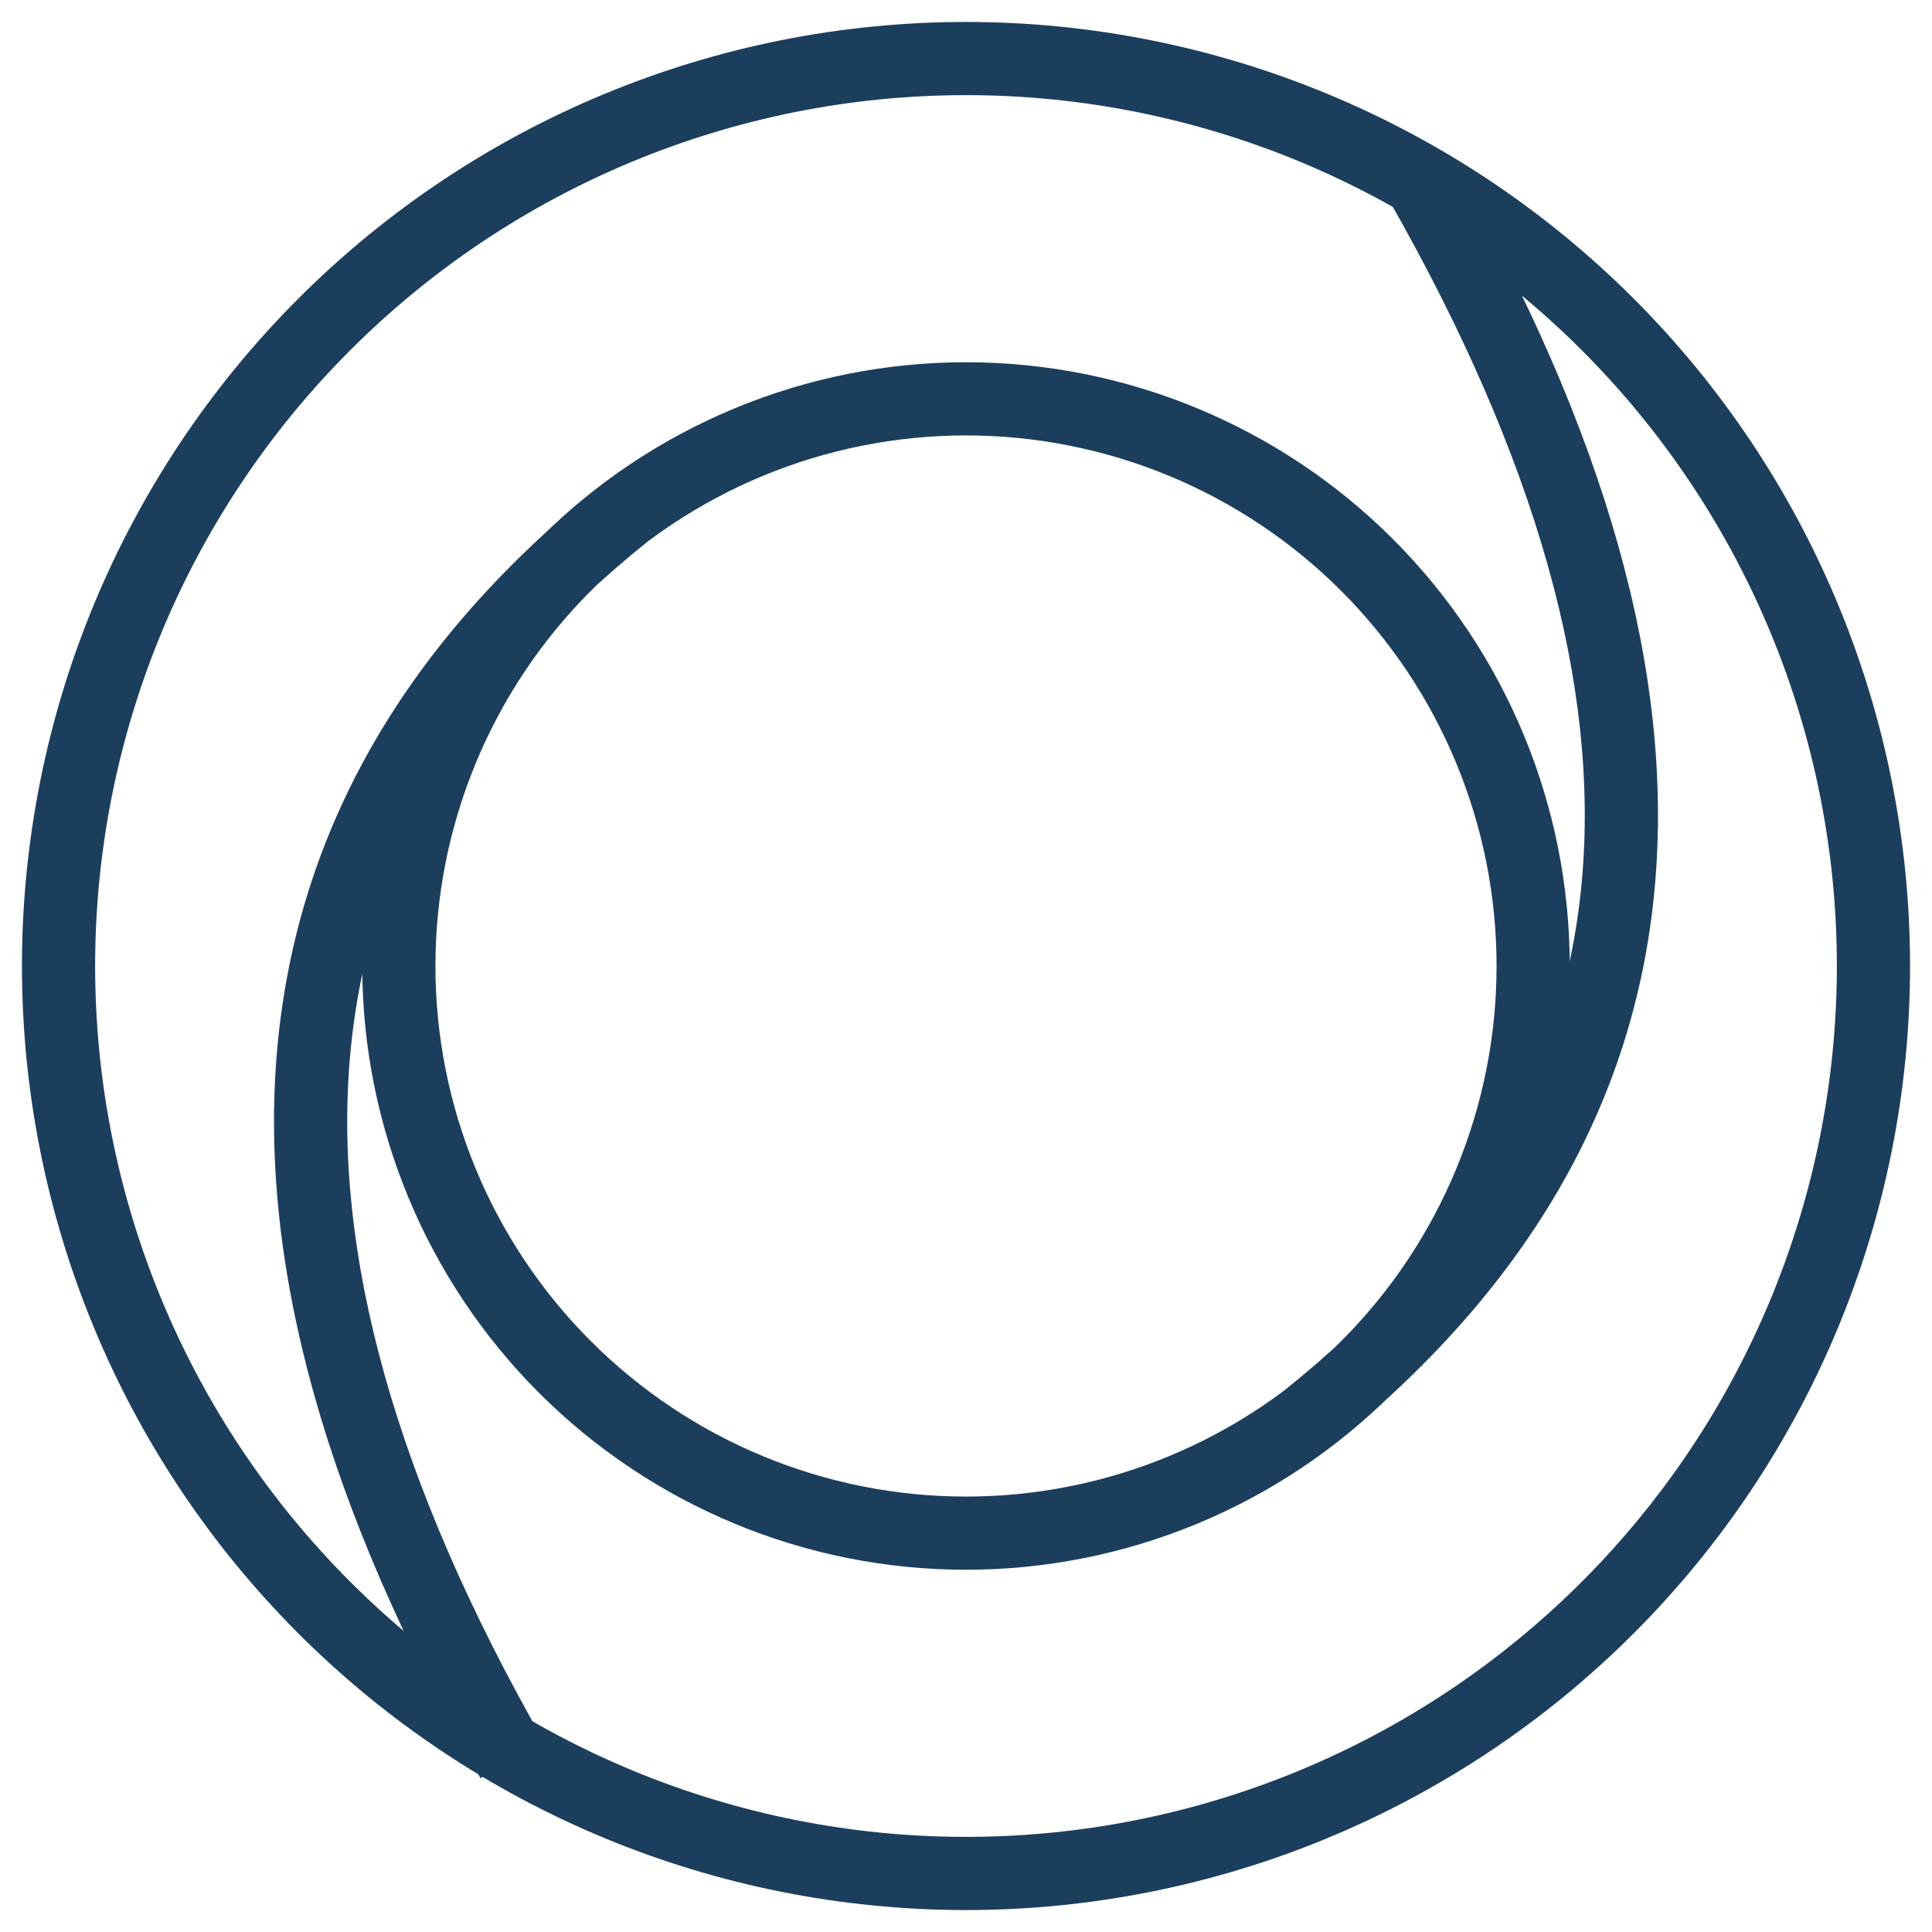 <svg width="66" height="66" viewBox="0 0 66 66" fill="none" xmlns="http://www.w3.org/2000/svg">
<path d="M2 33H0.75H2ZM13.625 33H12.375H13.625ZM33 52.375V53.625V52.375ZM52.375 33H53.625H52.375ZM33 0.75C24.447 0.75 16.244 4.148 10.196 10.196L11.964 11.964C17.543 6.384 25.11 3.25 33 3.25V0.75ZM10.196 10.196C4.148 16.244 0.75 24.447 0.75 33H3.25C3.25 25.11 6.384 17.543 11.964 11.964L10.196 10.196ZM0.75 33C0.75 41.553 4.148 49.756 10.196 55.804L11.964 54.036C6.384 48.457 3.25 40.89 3.25 33H0.75ZM10.196 55.804C16.244 61.852 24.447 65.25 33 65.25V62.75C25.11 62.75 17.543 59.616 11.964 54.036L10.196 55.804ZM33 65.25C41.553 65.25 49.756 61.852 55.804 55.804L54.036 54.036C48.457 59.616 40.89 62.75 33 62.75V65.25ZM55.804 55.804C61.852 49.756 65.25 41.553 65.25 33H62.75C62.75 40.89 59.616 48.457 54.036 54.036L55.804 55.804ZM65.25 33C65.25 24.447 61.852 16.244 55.804 10.196L54.036 11.964C59.616 17.543 62.75 25.11 62.75 33H65.25ZM55.804 10.196C49.756 4.148 41.553 0.75 33 0.75V3.25C40.89 3.25 48.457 6.384 54.036 11.964L55.804 10.196ZM33 12.375C27.53 12.375 22.284 14.548 18.416 18.416L20.184 20.184C23.583 16.785 28.193 14.875 33 14.875V12.375ZM18.416 18.416C14.548 22.284 12.375 27.53 12.375 33H14.875C14.875 28.193 16.785 23.583 20.184 20.184L18.416 18.416ZM12.375 33C12.375 38.47 14.548 43.716 18.416 47.584L20.184 45.816C16.785 42.417 14.875 37.807 14.875 33H12.375ZM18.416 47.584C22.284 51.452 27.53 53.625 33 53.625V51.125C28.193 51.125 23.583 49.215 20.184 45.816L18.416 47.584ZM33 53.625C38.47 53.625 43.716 51.452 47.584 47.584L45.816 45.816C42.417 49.215 37.807 51.125 33 51.125V53.625ZM47.584 47.584C51.452 43.716 53.625 38.47 53.625 33H51.125C51.125 37.807 49.215 42.417 45.816 45.816L47.584 47.584ZM53.625 33C53.625 27.53 51.452 22.284 47.584 18.416L45.816 20.184C49.215 23.583 51.125 28.193 51.125 33H53.625ZM47.584 18.416C43.716 14.548 38.47 12.375 33 12.375V14.875C37.807 14.875 42.417 16.785 45.816 20.184L47.584 18.416ZM20.594 16.524C13.916 21.866 10.155 28.296 9.474 35.793C8.796 43.245 11.177 51.579 16.415 60.745L18.585 59.505C13.49 50.588 11.349 42.776 11.964 36.019C12.574 29.309 15.917 23.467 22.156 18.476L20.594 16.524ZM45.406 49.476C52.078 44.138 55.844 37.78 56.526 30.347C57.204 22.961 54.821 14.696 49.585 5.533L47.415 6.773C52.512 15.694 54.65 23.435 54.036 30.119C53.427 36.755 50.088 42.529 43.844 47.524L45.406 49.476Z" fill="#1C3E5D"/>
</svg>
